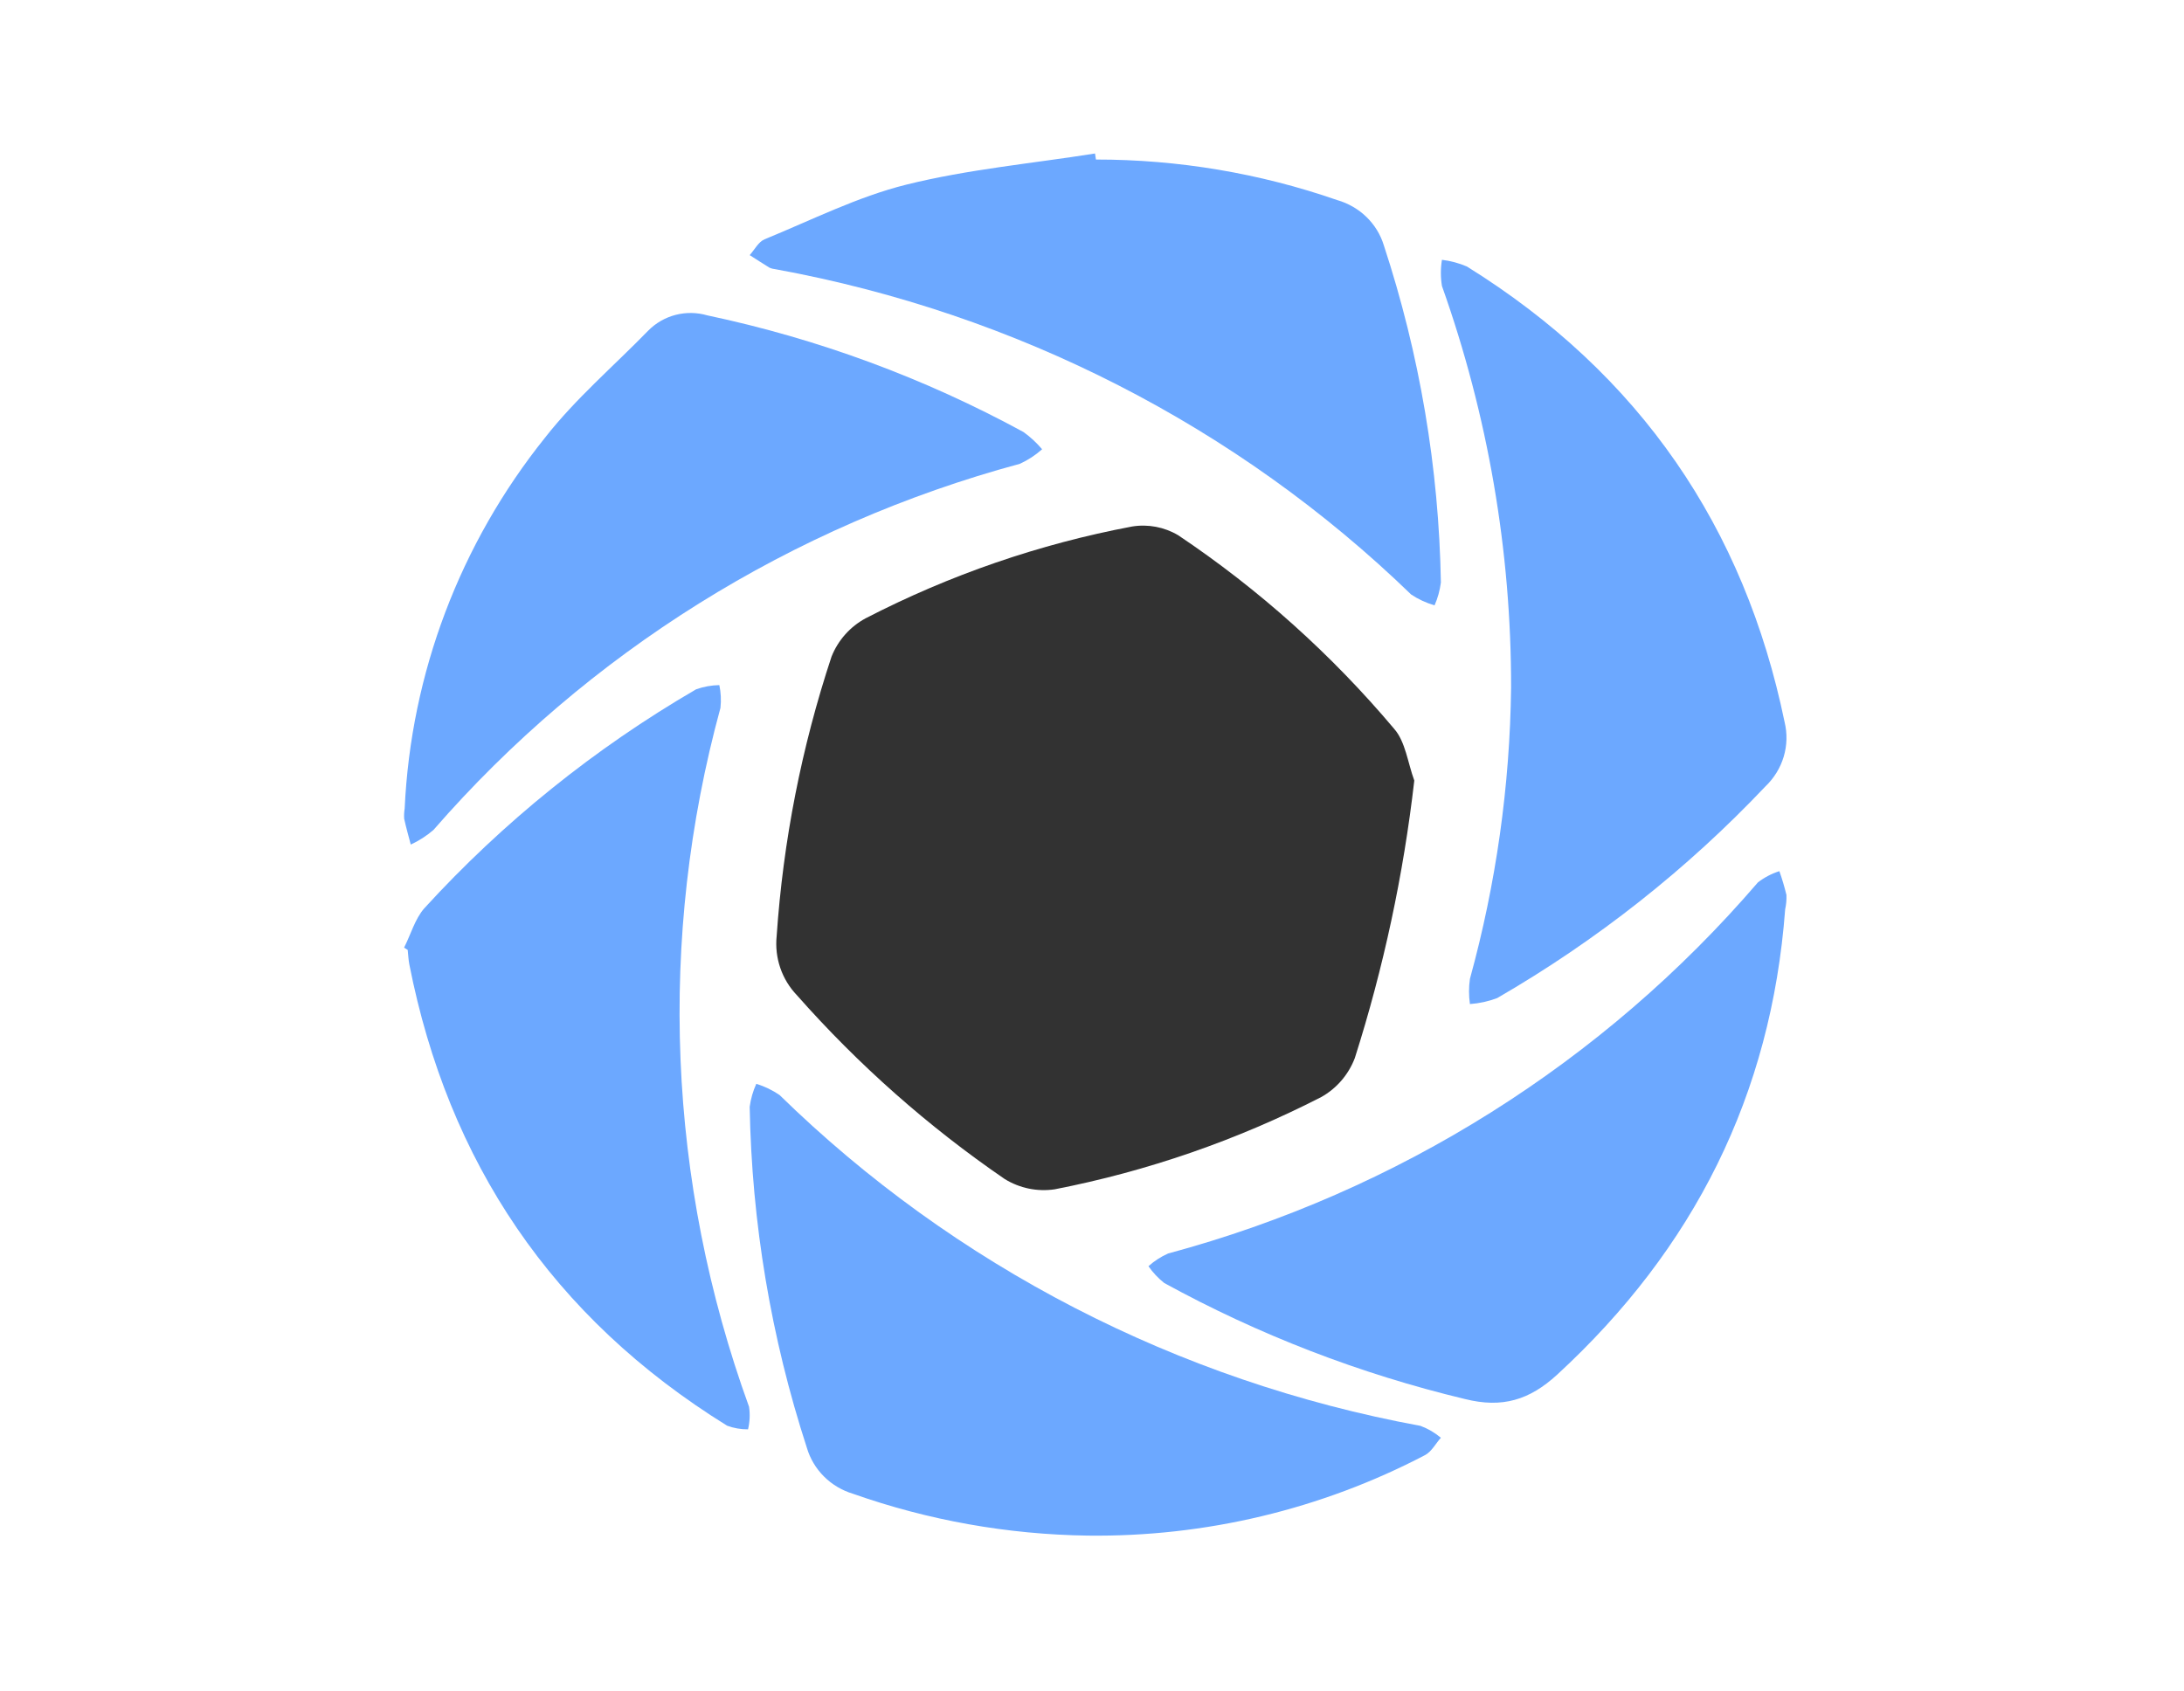 <svg width="102" height="79" viewBox="0 0 102 79" fill="none" xmlns="http://www.w3.org/2000/svg">
<path d="M66.052 36.46C65.547 40.862 64.617 45.204 63.275 49.422C62.98 50.198 62.424 50.844 61.704 51.246C57.774 53.261 53.584 54.711 49.258 55.554C48.449 55.675 47.624 55.505 46.925 55.075C43.353 52.627 40.092 49.743 37.218 46.488C36.871 46.126 36.606 45.692 36.443 45.215C36.279 44.739 36.221 44.233 36.272 43.731C36.575 39.284 37.437 34.895 38.836 30.669C39.144 29.9 39.71 29.266 40.435 28.878C44.355 26.853 48.544 25.41 52.872 24.594C53.614 24.473 54.376 24.617 55.024 25.001C58.79 27.523 62.187 30.569 65.115 34.048C65.64 34.646 65.749 35.637 66.052 36.46Z" fill="#323232"/>
<path d="M50.789 71.73C47.054 71.677 43.355 71.017 39.84 69.777C39.327 69.623 38.86 69.346 38.484 68.971C38.107 68.595 37.832 68.134 37.683 67.627C36.008 62.474 35.108 57.108 35.013 51.7C35.063 51.329 35.167 50.967 35.322 50.626C35.709 50.746 36.075 50.922 36.407 51.149C44.577 59.135 55.008 64.52 66.342 66.604C66.69 66.733 67.012 66.922 67.294 67.16C67.051 67.431 66.861 67.805 66.556 67.969C61.707 70.506 56.284 71.8 50.789 71.73V71.73Z" fill="#6CA8FF"/>
<path d="M18.899 37.771C19.19 31.457 21.485 25.393 25.458 20.44C26.879 18.623 28.676 17.088 30.275 15.444C30.626 15.088 31.068 14.834 31.554 14.708C32.04 14.583 32.551 14.591 33.033 14.731C38.2 15.823 43.175 17.66 47.801 20.181C48.123 20.413 48.415 20.683 48.67 20.985C48.359 21.264 48.008 21.493 47.627 21.666C36.978 24.539 27.442 30.494 20.246 38.766C19.927 39.042 19.569 39.273 19.184 39.451C19.079 39.052 18.964 38.647 18.876 38.243C18.866 38.085 18.874 37.927 18.899 37.771V37.771Z" fill="#6CA8FF"/>
<path d="M83.373 42.477C82.723 51.144 79.113 58.33 72.727 64.21C71.435 65.396 70.161 65.788 68.42 65.351C63.516 64.177 58.792 62.354 54.374 59.931C54.091 59.707 53.842 59.443 53.637 59.146C53.909 58.902 54.218 58.702 54.553 58.553C65.279 55.669 74.88 49.626 82.1 41.218C82.401 40.986 82.74 40.808 83.103 40.693C83.232 41.058 83.342 41.429 83.433 41.806C83.442 42.031 83.421 42.257 83.373 42.477V42.477Z" fill="#6CA8FF"/>
<path d="M70.573 32.122C70.582 25.739 69.491 19.4 67.344 13.36C67.277 12.955 67.277 12.542 67.344 12.136C67.746 12.185 68.138 12.29 68.508 12.448C76.616 17.489 81.471 24.652 83.346 33.725C83.476 34.259 83.463 34.816 83.306 35.343C83.149 35.87 82.854 36.35 82.449 36.736C78.797 40.599 74.577 43.929 69.924 46.621C69.517 46.775 69.088 46.87 68.651 46.901C68.594 46.51 68.594 46.114 68.651 45.723C69.872 41.283 70.518 36.714 70.573 32.122V32.122Z" fill="#6CA8FF"/>
<path d="M18.872 44.265C19.187 43.646 19.38 42.926 19.813 42.431C23.485 38.409 27.767 34.958 32.51 32.199C32.858 32.075 33.225 32.008 33.596 32.002C33.669 32.352 33.686 32.71 33.648 33.065C30.706 43.83 31.171 55.21 34.983 65.712C35.035 66.063 35.019 66.42 34.936 66.766C34.602 66.769 34.27 66.712 33.958 66.596C25.775 61.526 20.932 54.269 19.117 45.049C19.074 44.829 19.065 44.591 19.041 44.371L18.872 44.265Z" fill="#6CA8FF"/>
<path d="M51.184 7.452C55.023 7.45 58.833 8.09 62.448 9.345C62.964 9.492 63.433 9.763 63.814 10.131C64.195 10.5 64.475 10.955 64.628 11.455C66.304 16.553 67.202 21.86 67.294 27.21C67.247 27.577 67.148 27.936 66.999 28.277C66.609 28.164 66.239 27.993 65.904 27.769C57.809 19.928 47.468 14.634 36.227 12.577C36.126 12.568 36.028 12.543 35.936 12.503C35.622 12.314 35.322 12.111 35.013 11.917C35.241 11.663 35.422 11.298 35.708 11.178C37.898 10.282 40.049 9.192 42.33 8.624C45.21 7.909 48.199 7.636 51.141 7.17L51.184 7.452Z" fill="#6CA8FF"/>
</svg>
